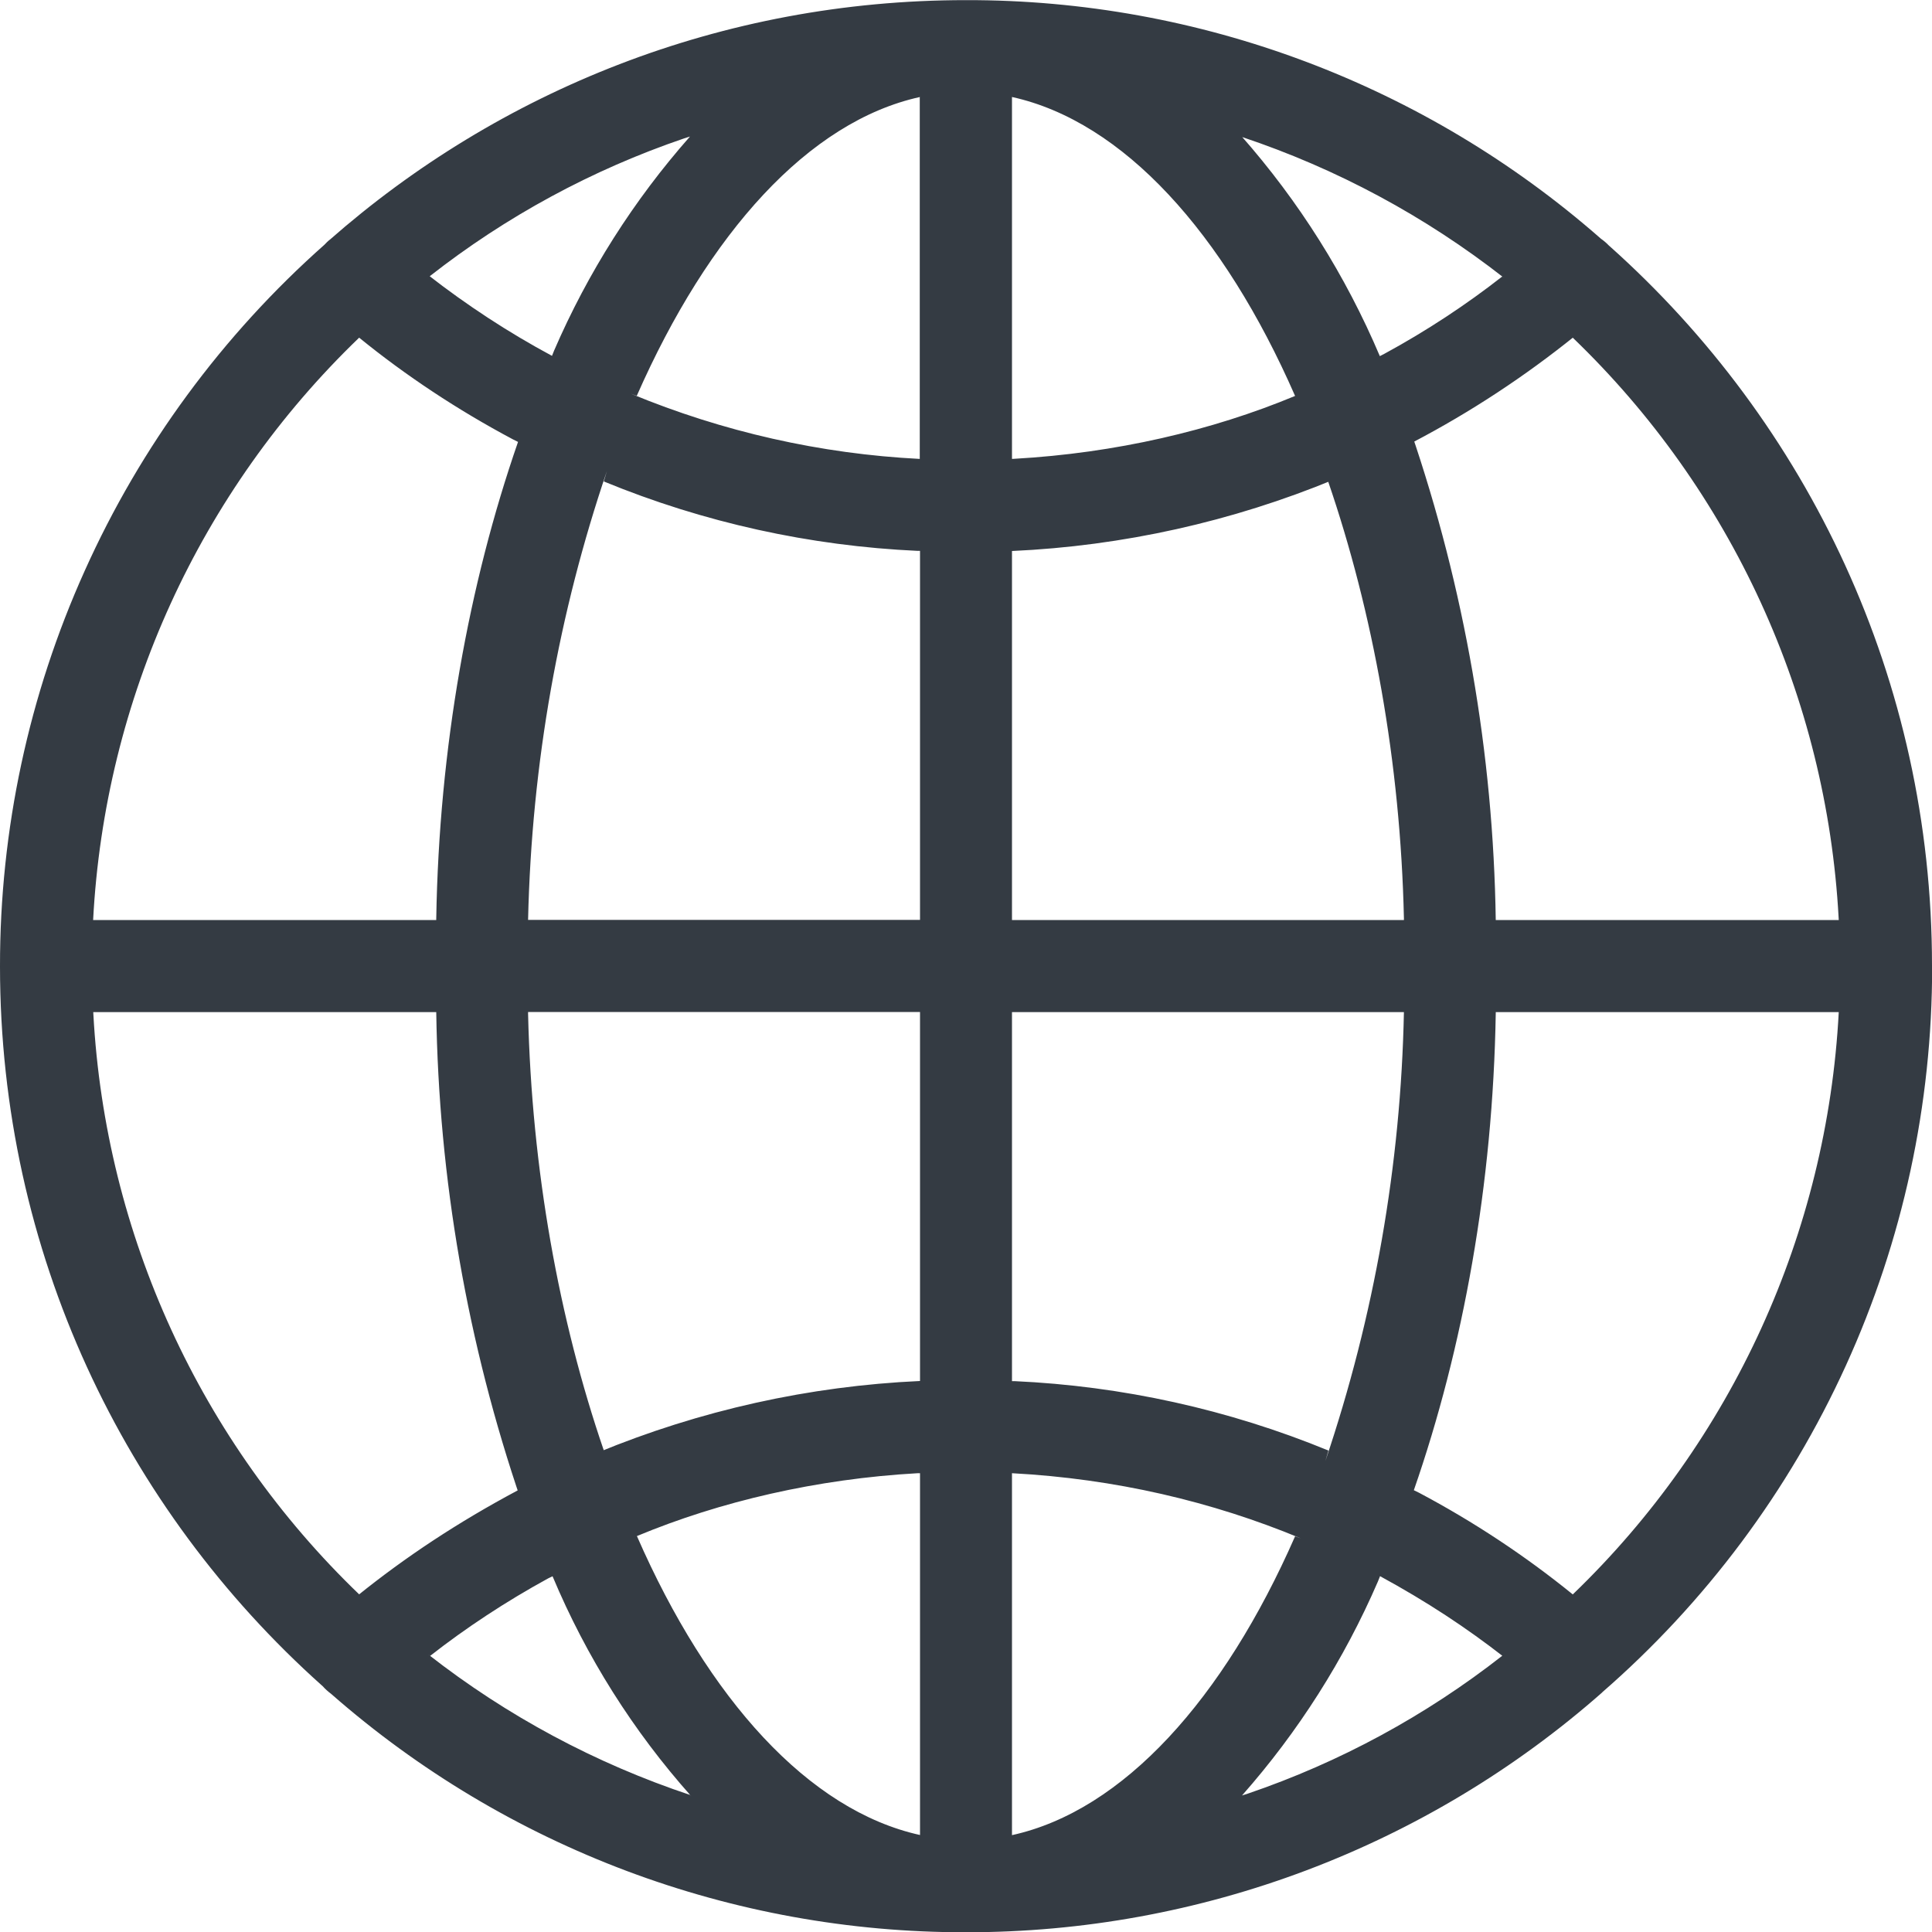 <svg width="15" height="15" viewBox="0 0 15 15" fill="none" xmlns="http://www.w3.org/2000/svg">
<g clip-path="url(#clip0_720_2197)">
<path d="M15 7.5V7.497C15 5.277 14.034 3.284 12.499 1.913L12.492 1.907C12.473 1.887 12.452 1.869 12.429 1.853L12.428 1.852C11.065 0.656 9.312 -0.003 7.499 0.001C5.604 0.001 3.874 0.705 2.555 1.866L2.563 1.859C2.547 1.871 2.533 1.885 2.519 1.9V1.9C1.727 2.602 1.092 3.465 0.658 4.431C0.223 5.396 -0.001 6.443 2.37542e-06 7.502C2.37542e-06 9.721 0.965 11.714 2.498 13.085L2.506 13.092C2.525 13.114 2.548 13.134 2.572 13.152L2.573 13.153C3.936 14.348 5.687 15.005 7.499 15.002C9.319 15.004 11.078 14.341 12.443 13.137L12.435 13.143C13.242 12.442 13.888 11.576 14.331 10.603C14.774 9.631 15.002 8.574 15.001 7.505V7.501L15 7.5ZM12.211 12.379C11.84 12.078 11.44 11.814 11.018 11.59L10.977 11.57C11.361 10.465 11.591 9.192 11.613 7.868V7.858H14.276C14.186 9.571 13.449 11.187 12.213 12.377L12.211 12.379ZM7.857 11.438C8.659 11.481 9.409 11.657 10.1 11.944L10.055 11.928C9.501 13.19 8.722 14.058 7.857 14.248V11.438ZM7.857 10.723V7.858H10.9C10.876 9.044 10.67 10.22 10.29 11.344L10.314 11.262C9.538 10.943 8.713 10.761 7.875 10.723L7.858 10.723H7.857ZM7.857 7.143V4.278C8.718 4.239 9.566 4.05 10.362 3.721L10.312 3.739C10.659 4.751 10.873 5.917 10.9 7.13V7.143H7.857ZM7.857 3.563V0.753C8.722 0.944 9.501 1.808 10.055 3.074C9.409 3.343 8.659 3.518 7.876 3.562L7.857 3.563ZM9.641 1.063C10.378 1.309 11.066 1.679 11.678 2.158L11.663 2.147C11.386 2.364 11.076 2.569 10.748 2.747L10.713 2.765C10.448 2.14 10.085 1.563 9.636 1.054L9.641 1.061V1.063ZM7.141 0.755V3.563C6.37 3.524 5.612 3.352 4.899 3.057L4.944 3.073C5.5 1.81 6.278 0.943 7.143 0.753L7.141 0.755ZM4.286 2.763C3.947 2.581 3.625 2.37 3.321 2.133L3.336 2.145C3.929 1.68 4.597 1.318 5.31 1.075L5.357 1.06C4.92 1.555 4.564 2.116 4.302 2.722L4.286 2.762V2.763ZM7.143 4.277V7.142H4.1C4.128 5.917 4.341 4.75 4.712 3.657L4.688 3.738C5.463 4.057 6.288 4.239 7.126 4.277L7.143 4.277ZM7.143 7.857V10.722C6.282 10.761 5.434 10.95 4.638 11.279L4.688 11.261C4.341 10.25 4.128 9.083 4.1 7.87V7.857H7.143ZM7.143 11.437V14.247C6.278 14.056 5.499 13.192 4.945 11.926C5.591 11.657 6.341 11.482 7.124 11.438L7.143 11.438V11.437ZM5.361 13.937C4.625 13.692 3.936 13.323 3.325 12.845L3.34 12.856C3.617 12.639 3.928 12.434 4.255 12.255L4.29 12.238C4.552 12.863 4.916 13.44 5.367 13.946L5.361 13.94V13.937ZM10.714 12.237C11.076 12.434 11.387 12.639 11.679 12.867L11.664 12.855C11.07 13.32 10.403 13.682 9.69 13.925L9.643 13.94C10.08 13.445 10.436 12.885 10.698 12.279L10.714 12.239V12.237ZM14.276 7.143H11.613C11.594 5.85 11.371 4.568 10.952 3.344L10.977 3.43C11.419 3.198 11.837 2.923 12.226 2.61L12.211 2.622C13.444 3.807 14.182 5.417 14.275 7.125L14.276 7.142L14.276 7.143ZM2.789 2.622C3.149 2.915 3.553 3.183 3.982 3.411L4.022 3.431C3.639 4.535 3.409 5.808 3.387 7.133V7.143H0.723C0.813 5.429 1.55 3.814 2.786 2.624L2.788 2.622H2.789ZM0.724 7.858H3.387C3.406 9.151 3.629 10.433 4.048 11.657L4.022 11.57C3.553 11.82 3.149 12.088 2.774 12.39L2.789 12.379C1.556 11.194 0.818 9.584 0.725 7.876L0.724 7.858L0.724 7.858Z" fill="#343B43"/>
</g>
<defs>
<clipPath id="clip0_720_2197">
<rect width="15" height="15" fill="white"/>
</clipPath>
</defs>
</svg>

